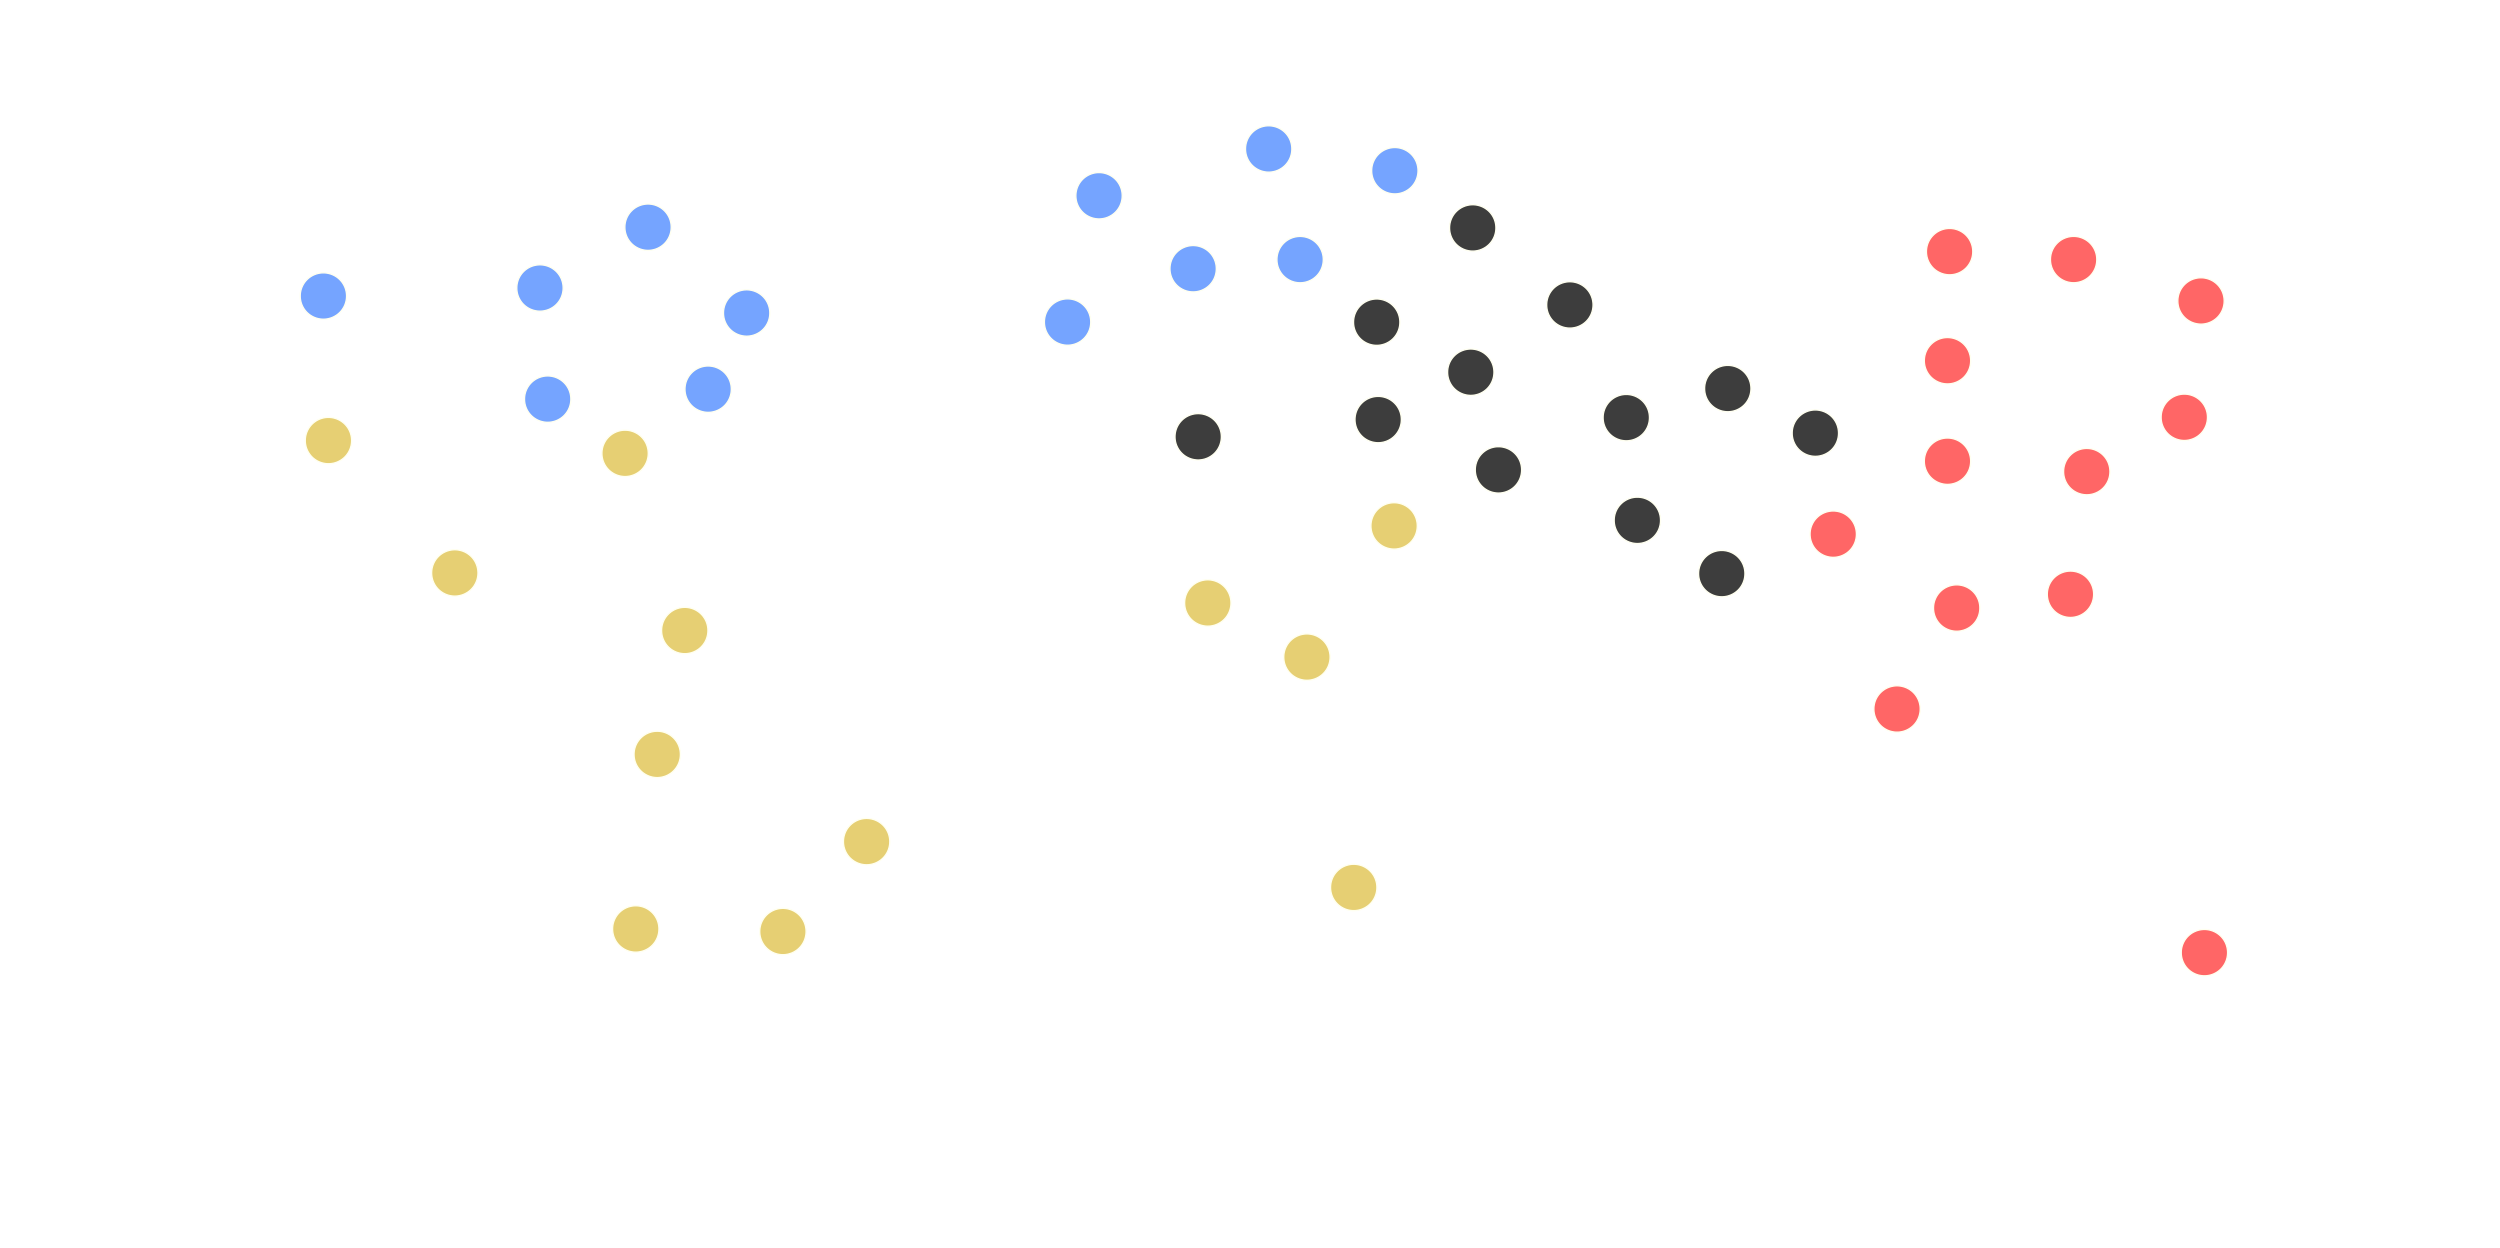 <!-- Created with Inkscape (http://www.inkscape.org/) -->
<svg id="svg2" xmlns:rdf="http://www.w3.org/1999/02/22-rdf-syntax-ns#" xmlns="http://www.w3.org/2000/svg" height="100%" viewBox="0 0 4378 2185" width="100%" version="1.1" xmlns:cc="http://creativecommons.org/ns#" xmlns:dc="http://purl.org/dc/elements/1.1/">
 <style id="style4" type="text/css">
 	.unavailable { 
 		stroke-width: 2.0;
 	}
 	.available {
 		stroke-width: 2.0;
 	}
 	.available:hover {
 		stroke-width: 8.0;
 	}
 </style>
 <defs id="defs4">
  <filter id="filter3952-0" color-interpolation-filters="sRGB">
   <feGaussianBlur id="feGaussianBlur3954-0" stdDeviation="5" result="result91"/>
   <feComposite id="feComposite3956-1" operator="over" in2="result91" in="SourceGraphic"/>
  </filter>
  <filter id="filter3952-0-5" color-interpolation-filters="sRGB">
   <feGaussianBlur id="feGaussianBlur3954-0-8" stdDeviation="5" result="result91"/>
   <feComposite id="feComposite3956-1-1" operator="over" in2="result91" in="SourceGraphic"/>
  </filter>
  <filter id="filter3952-0-0" color-interpolation-filters="sRGB">
   <feGaussianBlur id="feGaussianBlur3954-0-87" stdDeviation="5" result="result91"/>
   <feComposite id="feComposite3956-1-2" operator="over" in2="result91" in="SourceGraphic"/>
  </filter>
  <filter id="filter3952-0-01" color-interpolation-filters="sRGB">
   <feGaussianBlur id="feGaussianBlur3954-0-7" stdDeviation="5" result="result91"/>
   <feComposite id="feComposite3956-1-8" operator="over" in2="result91" in="SourceGraphic"/>
  </filter>
  <filter id="filter3952-0-03" color-interpolation-filters="sRGB">
   <feGaussianBlur id="feGaussianBlur3954-0-2" stdDeviation="5" result="result91"/>
   <feComposite id="feComposite3956-1-3" operator="over" in2="result91" in="SourceGraphic"/>
  </filter>
  <filter id="filter3952-0-06" color-interpolation-filters="sRGB">
   <feGaussianBlur id="feGaussianBlur3954-0-73" stdDeviation="5" result="result91"/>
   <feComposite id="feComposite3956-1-24" operator="over" in2="result91" in="SourceGraphic"/>
  </filter>
  <filter id="filter3952-0-7" color-interpolation-filters="sRGB">
   <feGaussianBlur id="feGaussianBlur3954-0-4" stdDeviation="5" result="result91"/>
   <feComposite id="feComposite3956-1-31" operator="over" in2="result91" in="SourceGraphic"/>
  </filter>
  <filter id="filter3952-0-8" color-interpolation-filters="sRGB">
   <feGaussianBlur id="feGaussianBlur3954-0-1" stdDeviation="5" result="result91"/>
   <feComposite id="feComposite3956-1-5" operator="over" in2="result91" in="SourceGraphic"/>
  </filter>
  <filter id="filter3952-0-52" color-interpolation-filters="sRGB">
   <feGaussianBlur id="feGaussianBlur3954-0-6" stdDeviation="5" result="result91"/>
   <feComposite id="feComposite3956-1-82" operator="over" in2="result91" in="SourceGraphic"/>
  </filter>
  <filter id="filter3952-0-527" color-interpolation-filters="sRGB">
   <feGaussianBlur id="feGaussianBlur3954-0-5" stdDeviation="5" result="result91"/>
   <feComposite id="feComposite3956-1-59" operator="over" in2="result91" in="SourceGraphic"/>
  </filter>
  <filter id="filter3952-0-3" color-interpolation-filters="sRGB">
   <feGaussianBlur id="feGaussianBlur3954-0-9" stdDeviation="5" result="result91"/>
   <feComposite id="feComposite3956-1-50" operator="over" in2="result91" in="SourceGraphic"/>
  </filter>
  <filter id="filter3952-0-6" color-interpolation-filters="sRGB">
   <feGaussianBlur id="feGaussianBlur3954-0-96" stdDeviation="5" result="result91"/>
   <feComposite id="feComposite3956-1-248" operator="over" in2="result91" in="SourceGraphic"/>
  </filter>
  <filter id="filter3952-0-4" color-interpolation-filters="sRGB">
   <feGaussianBlur id="feGaussianBlur3954-0-13" stdDeviation="5" result="result91"/>
   <feComposite id="feComposite3956-1-7" operator="over" in2="result91" in="SourceGraphic"/>
  </filter>
  <filter id="filter3952-0-9" color-interpolation-filters="sRGB">
   <feGaussianBlur id="feGaussianBlur3954-0-46" stdDeviation="5" result="result91"/>
   <feComposite id="feComposite3956-1-34" operator="over" in2="result91" in="SourceGraphic"/>
  </filter>
  <filter id="filter3952-0-1" color-interpolation-filters="sRGB">
   <feGaussianBlur id="feGaussianBlur3954-0-92" stdDeviation="5" result="result91"/>
   <feComposite id="feComposite3956-1-38" operator="over" in2="result91" in="SourceGraphic"/>
  </filter>
  <filter id="filter3952-0-37" color-interpolation-filters="sRGB">
   <feGaussianBlur id="feGaussianBlur3954-0-72" stdDeviation="5" result="result91"/>
   <feComposite id="feComposite3956-1-36" operator="over" in2="result91" in="SourceGraphic"/>
  </filter>
  <filter id="filter3952-0-2" color-interpolation-filters="sRGB">
   <feGaussianBlur id="feGaussianBlur3954-0-84" stdDeviation="5" result="result91"/>
   <feComposite id="feComposite3956-1-6" operator="over" in2="result91" in="SourceGraphic"/>
  </filter>
  <filter id="filter3952-0-57" color-interpolation-filters="sRGB">
   <feGaussianBlur id="feGaussianBlur3954-0-94" stdDeviation="5" result="result91"/>
   <feComposite id="feComposite3956-1-37" operator="over" in2="result91" in="SourceGraphic"/>
  </filter>
  <filter id="filter3952-0-71" color-interpolation-filters="sRGB">
   <feGaussianBlur id="feGaussianBlur3954-0-41" stdDeviation="5" result="result91"/>
   <feComposite id="feComposite3956-1-17" operator="over" in2="result91" in="SourceGraphic"/>
  </filter>
  <filter id="filter3952-0-48" color-interpolation-filters="sRGB">
   <feGaussianBlur id="feGaussianBlur3954-0-42" stdDeviation="5" result="result91"/>
   <feComposite id="feComposite3956-1-58" operator="over" in2="result91" in="SourceGraphic"/>
  </filter>
  <filter id="filter3952-0-63" color-interpolation-filters="sRGB">
   <feGaussianBlur id="feGaussianBlur3954-0-55" stdDeviation="5" result="result91"/>
   <feComposite id="feComposite3956-1-9" operator="over" in2="result91" in="SourceGraphic"/>
  </filter>
  <filter id="filter3952-0-89" color-interpolation-filters="sRGB">
   <feGaussianBlur id="feGaussianBlur3954-0-67" stdDeviation="5" result="result91"/>
   <feComposite id="feComposite3956-1-60" operator="over" in2="result91" in="SourceGraphic"/>
  </filter>
  <filter id="filter3952-0-96" color-interpolation-filters="sRGB">
   <feGaussianBlur id="feGaussianBlur3954-0-20" stdDeviation="5" result="result91"/>
   <feComposite id="feComposite3956-1-99" operator="over" in2="result91" in="SourceGraphic"/>
  </filter>
  <filter id="filter3952-0-55" color-interpolation-filters="sRGB">
   <feGaussianBlur id="feGaussianBlur3954-0-672" stdDeviation="5" result="result91"/>
   <feComposite id="feComposite3956-1-4" operator="over" in2="result91" in="SourceGraphic"/>
  </filter>
  <filter id="filter3952-0-30" color-interpolation-filters="sRGB">
   <feGaussianBlur id="feGaussianBlur3954-0-3" stdDeviation="5" result="result91"/>
   <feComposite id="feComposite3956-1-0" operator="over" in2="result91" in="SourceGraphic"/>
  </filter>
  <filter id="filter3952-0-09" color-interpolation-filters="sRGB">
   <feGaussianBlur id="feGaussianBlur3954-0-50" stdDeviation="5" result="result91"/>
   <feComposite id="feComposite3956-1-55" operator="over" in2="result91" in="SourceGraphic"/>
  </filter>
  <filter id="filter3952-0-75" color-interpolation-filters="sRGB">
   <feGaussianBlur id="feGaussianBlur3954-0-49" stdDeviation="5" result="result91"/>
   <feComposite id="feComposite3956-1-556" operator="over" in2="result91" in="SourceGraphic"/>
  </filter>
  <filter id="filter3952-0-34" color-interpolation-filters="sRGB">
   <feGaussianBlur id="feGaussianBlur3954-0-878" stdDeviation="5" result="result91"/>
   <feComposite id="feComposite3956-1-53" operator="over" in2="result91" in="SourceGraphic"/>
  </filter>
  <filter id="filter3952-0-93" color-interpolation-filters="sRGB">
   <feGaussianBlur id="feGaussianBlur3954-0-88" stdDeviation="5" result="result91"/>
   <feComposite id="feComposite3956-1-00" operator="over" in2="result91" in="SourceGraphic"/>
  </filter>
  <filter id="filter3952-0-24" color-interpolation-filters="sRGB">
   <feGaussianBlur id="feGaussianBlur3954-0-59" stdDeviation="5" result="result91"/>
   <feComposite id="feComposite3956-1-72" operator="over" in2="result91" in="SourceGraphic"/>
  </filter>
  <filter id="filter3952-0-27" color-interpolation-filters="sRGB">
   <feGaussianBlur id="feGaussianBlur3954-0-0" stdDeviation="5" result="result91"/>
   <feComposite id="feComposite3956-1-98" operator="over" in2="result91" in="SourceGraphic"/>
  </filter>
  <filter id="filter3952-0-60" color-interpolation-filters="sRGB">
   <feGaussianBlur id="feGaussianBlur3954-0-426" stdDeviation="5" result="result91"/>
   <feComposite id="feComposite3956-1-70" operator="over" in2="result91" in="SourceGraphic"/>
  </filter>
  <filter id="filter3952-0-05" color-interpolation-filters="sRGB">
   <feGaussianBlur id="feGaussianBlur3954-0-12" stdDeviation="5" result="result91"/>
   <feComposite id="feComposite3956-1-315" operator="over" in2="result91" in="SourceGraphic"/>
  </filter>
  <filter id="filter3952-0-64" color-interpolation-filters="sRGB">
   <feGaussianBlur id="feGaussianBlur3954-0-91" stdDeviation="5" result="result91"/>
   <feComposite id="feComposite3956-1-83" operator="over" in2="result91" in="SourceGraphic"/>
  </filter>
  <filter id="filter3952-0-558" color-interpolation-filters="sRGB">
   <feGaussianBlur id="feGaussianBlur3954-0-81" stdDeviation="5" result="result91"/>
   <feComposite id="feComposite3956-1-92" operator="over" in2="result91" in="SourceGraphic"/>
  </filter>
  <filter id="filter3952-0-07" color-interpolation-filters="sRGB">
   <feGaussianBlur id="feGaussianBlur3954-0-419" stdDeviation="5" result="result91"/>
   <feComposite id="feComposite3956-1-14" operator="over" in2="result91" in="SourceGraphic"/>
  </filter>
  <filter id="filter3952-0-67" color-interpolation-filters="sRGB">
   <feGaussianBlur id="feGaussianBlur3954-0-45" stdDeviation="5" result="result91"/>
   <feComposite id="feComposite3956-1-30" operator="over" in2="result91" in="SourceGraphic"/>
  </filter>
  <filter id="filter3952-0-80" color-interpolation-filters="sRGB">
   <feGaussianBlur id="feGaussianBlur3954-0-25" stdDeviation="5" result="result91"/>
   <feComposite id="feComposite3956-1-370" operator="over" in2="result91" in="SourceGraphic"/>
  </filter>
  <filter id="filter3952-0-43" color-interpolation-filters="sRGB">
   <feGaussianBlur id="feGaussianBlur3954-0-01" stdDeviation="5" result="result91"/>
   <feComposite id="feComposite3956-1-22" operator="over" in2="result91" in="SourceGraphic"/>
  </filter>
  <filter id="filter3952-0-38" color-interpolation-filters="sRGB">
   <feGaussianBlur id="feGaussianBlur3954-0-90" stdDeviation="5" result="result91"/>
   <feComposite id="feComposite3956-1-26" operator="over" in2="result91" in="SourceGraphic"/>
  </filter>
  <filter id="filter3952-0-035" color-interpolation-filters="sRGB">
   <feGaussianBlur id="feGaussianBlur3954-0-29" stdDeviation="5" result="result91"/>
   <feComposite id="feComposite3956-1-43" operator="over" in2="result91" in="SourceGraphic"/>
  </filter>
  <filter id="filter3952-0-76" color-interpolation-filters="sRGB">
   <feGaussianBlur id="feGaussianBlur3954-0-11" stdDeviation="5" result="result91"/>
   <feComposite id="feComposite3956-1-45" operator="over" in2="result91" in="SourceGraphic"/>
  </filter>
  <filter id="filter3952-0-609" color-interpolation-filters="sRGB">
   <feGaussianBlur id="feGaussianBlur3954-0-78" stdDeviation="5" result="result91"/>
   <feComposite id="feComposite3956-1-48" operator="over" in2="result91" in="SourceGraphic"/>
  </filter>
  <filter id="filter3952-0-25" color-interpolation-filters="sRGB">
   <feGaussianBlur id="feGaussianBlur3954-0-22" stdDeviation="5" result="result91"/>
   <feComposite id="feComposite3956-1-57" operator="over" in2="result91" in="SourceGraphic"/>
  </filter>
  <filter id="filter3952-0-933" color-interpolation-filters="sRGB">
   <feGaussianBlur id="feGaussianBlur3954-0-011" stdDeviation="5" result="result91"/>
   <feComposite id="feComposite3956-1-992" operator="over" in2="result91" in="SourceGraphic"/>
  </filter>
  <filter id="filter3952-0-98" color-interpolation-filters="sRGB">
   <feGaussianBlur id="feGaussianBlur3954-0-06" stdDeviation="5" result="result91"/>
   <feComposite id="feComposite3956-1-81" operator="over" in2="result91" in="SourceGraphic"/>
  </filter>
  <filter id="filter3952-0-56" color-interpolation-filters="sRGB">
   <feGaussianBlur id="feGaussianBlur3954-0-28" stdDeviation="5" result="result91"/>
   <feComposite id="feComposite3956-1-16" operator="over" in2="result91" in="SourceGraphic"/>
  </filter>
  <filter id="filter3952-0-80-3" color-interpolation-filters="sRGB">
   <feGaussianBlur id="feGaussianBlur3954-0-25-4" stdDeviation="5" result="result91"/>
   <feComposite id="feComposite3956-1-370-3" operator="over" in2="result91" in="SourceGraphic"/>
  </filter>
 </defs>
 <g id="layer6" stroke="#fffff0" transform="translate(100.029,0.002)">
  <path id="0" d="m655.68,679.29a32.945,32.945,0,1,1,-65.889,0,32.945,32.945,0,1,1,65.889,0z" transform="matrix(1.233,0,0,1.227,-301.513,-315.09)" filter="url(#filter3952-0)" class="unavailable" fill="#75a4ff"/>
  <path id="1" d="m655.68,679.29a32.945,32.945,0,1,1,-65.889,0,32.945,32.945,0,1,1,65.889,0z" transform="matrix(1.233,0,0,1.227,77.747,-329.15)" filter="url(#filter3952-0-5)" class="available" fill="#75a4ff"/>
  <path id="2" d="m655.68,679.29a32.945,32.945,0,1,1,-65.889,0,32.945,32.945,0,1,1,65.889,0z" transform="matrix(1.233,0,0,1.227,266.997,-435.62)" filter="url(#filter3952-0-0)" class="available" fill="#75a4ff"/>
  <path id="3" d="m655.68,679.29a32.945,32.945,0,1,1,-65.889,0,32.945,32.945,0,1,1,65.889,0z" transform="matrix(1.233,0,0,1.227,439.697,-285.36)" filter="url(#filter3952-0-01)" class="available" fill="#75a4ff"/>
  <path id="4" d="m655.68,679.29a32.945,32.945,0,1,1,-65.889,0,32.945,32.945,0,1,1,65.889,0z" transform="matrix(1.233,0,0,1.227,372.257,-151.97)" filter="url(#filter3952-0-03)" class="available" fill="#75a4ff"/>
  <path id="5" d="m655.68,679.29a32.945,32.945,0,1,1,-65.889,0,32.945,32.945,0,1,1,65.889,0z" transform="matrix(1.233,0,0,1.227,91.257,-134.54)" filter="url(#filter3952-0-7)" class="available" fill="#75a4ff"/>
  <path id="6" d="m655.68,679.29a32.945,32.945,0,1,1,-65.889,0,32.945,32.945,0,1,1,65.889,0z" transform="matrix(1.233,0,0,1.227,1001.667,-269.519)" filter="url(#filter3952-0-63)" class="available" fill="#75a4ff"/>
  <path id="7" d="m655.68,679.29a32.945,32.945,0,1,1,-65.889,0,32.945,32.945,0,1,1,65.889,0z" transform="matrix(1.233,0,0,1.227,1056.789,-490.7)" filter="url(#filter3952-0-89)" class="available" fill="#75a4ff"/>
  <path id="8" d="m655.68,679.29a32.945,32.945,0,1,1,-65.889,0,32.945,32.945,0,1,1,65.889,0z" transform="matrix(1.233,0,0,1.227,1221.567,-362.894)" filter="url(#filter3952-0-96)" class="available" fill="#75a4ff"/>
  <path id="9" d="m655.68,679.29a32.945,32.945,0,1,1,-65.889,0,32.945,32.945,0,1,1,65.889,0z" transform="matrix(1.233,0,0,1.227,1408.897,-378.88)" filter="url(#filter3952-0-55)" class="available" fill="#75a4ff"/>
  <path id="10" d="m655.68,679.29a32.945,32.945,0,1,1,-65.889,0,32.945,32.945,0,1,1,65.889,0z" transform="matrix(1.233,0,0,1.227,1353.857,-572.622)" filter="url(#filter3952-0-30)" class="available" fill="#75a4ff"/>
  <path id="11" d="m655.68,679.29a32.945,32.945,0,1,1,-65.889,0,32.945,32.945,0,1,1,65.889,0z" transform="matrix(1.233,0,0,1.227,1574.797,-534.54)" filter="url(#filter3952-0-09)" class="available" fill="#75a4ff"/>
  <path id="12" d="m655.68,679.29a32.945,32.945,0,1,1,-65.889,0,32.945,32.945,0,1,1,65.889,0z" transform="matrix(1.233,0,0,1.227,-292.673,-61.98)" filter="url(#filter3952-0-52)" class="available" fill="#e6cf73"/>
  <path id="13" d="m655.68,679.29a32.945,32.945,0,1,1,-65.889,0,32.945,32.945,0,1,1,65.889,0z" transform="matrix(1.233,0,0,1.227,-71.399,169.82)" filter="url(#filter3952-0-8)" class="available" fill="#e6cf73"/>
  <path id="14" d="m655.68,679.29a32.945,32.945,0,1,1,-65.889,0,32.945,32.945,0,1,1,65.889,0z" transform="matrix(1.233,0,0,1.227,226.797,-39.56)" filter="url(#filter3952-0-06)" class="available" fill="#e6cf73"/>
  <path id="15" d="m655.68,679.29a32.945,32.945,0,1,1,-65.889,0,32.945,32.945,0,1,1,65.889,0z" transform="matrix(1.233,0,0,1.227,331.309,270.66)" filter="url(#filter3952-0-527)" class="available" fill="#e6cf73"/>
  <path id="16" d="m655.68,679.29a32.945,32.945,0,1,1,-65.889,0,32.945,32.945,0,1,1,65.889,0z" transform="matrix(1.233,0,0,1.227,283.064,487.63)" filter="url(#filter3952-0-3)" class="available" fill="#e6cf73"/>
  <path id="17" d="m655.68,679.29a32.945,32.945,0,1,1,-65.889,0,32.945,32.945,0,1,1,65.889,0z" transform="matrix(1.233,0,0,1.227,245.497,793.31)" filter="url(#filter3952-0-6)" class="available" fill="#e6cf73"/>
  <path id="18" d="m655.68,679.29a32.945,32.945,0,1,1,-65.889,0,32.945,32.945,0,1,1,65.889,0z" transform="matrix(1.233,0,0,1.227,503.177,797.8)" filter="url(#filter3952-0-4)" class="available" fill="#e6cf73"/>
  <path id="19" d="m655.68,679.29a32.945,32.945,0,1,1,-65.889,0,32.945,32.945,0,1,1,65.889,0z" transform="matrix(1.233,0,0,1.227,649.767,640.33)" filter="url(#filter3952-0-9)" class="available" fill="#e6cf73"/>
  <path id="20" d="m655.68,679.29a32.945,32.945,0,1,1,-65.889,0,32.945,32.945,0,1,1,65.889,0z" transform="matrix(1.233,0,0,1.227,1247.247,222.47)" filter="url(#filter3952-0-1)" class="available" fill="#e6cf73"/>
  <path id="21" d="m655.68,679.29a32.945,32.945,0,1,1,-65.889,0,32.945,32.945,0,1,1,65.889,0z" transform="matrix(1.233,0,0,1.227,1420.837,317.24)" filter="url(#filter3952-0-37)" class="available" fill="#e6cf73"/>
  <path id="22" d="m655.68,679.29a32.945,32.945,0,1,1,-65.889,0,32.945,32.945,0,1,1,65.889,0z" transform="matrix(1.233,0,0,1.227,1573.497,87.48)" filter="url(#filter3952-0-57)" class="available" fill="#e6cf73"/>
  <path id="23" d="m655.68,679.29a32.945,32.945,0,1,1,-65.889,0,32.945,32.945,0,1,1,65.889,0z" transform="matrix(1.233,0,0,1.227,1502.797,720.61)" filter="url(#filter3952-0-2)" class="available" fill="#e6cf73"/>
  <path id="24" d="m655.68,679.29a32.945,32.945,0,1,1,-65.889,0,32.945,32.945,0,1,1,65.889,0z" transform="matrix(1.233,0,0,1.227,1545.597,-98.75)" filter="url(#filter3952-0-71)" class="available" fill="#3d3d3d"/>
  <path id="25" d="m655.68,679.29a32.945,32.945,0,1,1,-65.889,0,32.945,32.945,0,1,1,65.889,0z" transform="matrix(1.233,0,0,1.227,1230.397,-68.56)" filter="url(#filter3952-0-48)" class="available" fill="#3d3d3d"/>
  <path id="26" d="m655.68,679.29a32.945,32.945,0,1,1,-65.889,0,32.945,32.945,0,1,1,65.889,0z" transform="matrix(1.233,0,0,1.227,1543.032,-269.29)" filter="url(#filter3952-0-75)" class="available" fill="#3d3d3d"/>
  <path id="27" d="m655.68,679.29a32.945,32.945,0,1,1,-65.889,0,32.945,32.945,0,1,1,65.889,0z" transform="matrix(1.233,0,0,1.227,1711.197,-434.36)" filter="url(#filter3952-0-34)" class="available" fill="#3d3d3d"/>
  <path id="28" d="m655.68,679.29a32.945,32.945,0,1,1,-65.889,0,32.945,32.945,0,1,1,65.889,0z" transform="matrix(1.233,0,0,1.227,1881.297,-299.52)" filter="url(#filter3952-0-93)" class="available" fill="#3d3d3d"/>
  <path id="29" d="m655.68,679.29a32.945,32.945,0,1,1,-65.889,0,32.945,32.945,0,1,1,65.889,0z" transform="matrix(1.233,0,0,1.227,1707.776,-181.68)" filter="url(#filter3952-0-24)" class="available" fill="#3d3d3d"/>
  <path id="30" d="m655.68,679.29a32.945,32.945,0,1,1,-65.889,0,32.945,32.945,0,1,1,65.889,0z" transform="matrix(1.233,0,0,1.227,1756.237,-10.637)" filter="url(#filter3952-0-27)" class="available" fill="#3d3d3d"/>
  <path id="31" d="m655.68,679.29a32.945,32.945,0,1,1,-65.889,0,32.945,32.945,0,1,1,65.889,0z" transform="matrix(1.233,0,0,1.227,1980.097,-102.16)" filter="url(#filter3952-0-60)" class="available" fill="#3d3d3d"/>
  <path id="32" d="m655.68,679.29a32.945,32.945,0,1,1,-65.889,0,32.945,32.945,0,1,1,65.889,0z" transform="matrix(1.233,0,0,1.227,2157.837,-153.05)" filter="url(#filter3952-0-64)" class="available" fill="#3d3d3d"/>
  <path id="33" d="m655.68,679.29a32.945,32.945,0,1,1,-65.889,0,32.945,32.945,0,1,1,65.889,0z" transform="matrix(1.233,0,0,1.227,1999.497,77.74)" filter="url(#filter3952-0-05)" class="available" fill="#3d3d3d"/>
  <path id="34" d="m655.68,679.29a32.945,32.945,0,1,1,-65.889,0,32.945,32.945,0,1,1,65.889,0z" transform="matrix(1.233,0,0,1.227,2147.287,171.044)" filter="url(#filter3952-0-558)" class="available" fill="#3d3d3d"/>
  <path id="35" d="m655.68,679.29a32.945,32.945,0,1,1,-65.889,0,32.945,32.945,0,1,1,65.889,0z" transform="matrix(1.233,0,0,1.227,2311.197,-74.97)" filter="url(#filter3952-0-07)" class="available" fill="#3d3d3d"/>
  <path id="36" d="m655.68,679.29a32.945,32.945,0,1,1,-65.889,0,32.945,32.945,0,1,1,65.889,0z" transform="matrix(1.233,0,0,1.227,2342.515,101.94)" filter="url(#filter3952-0-67)" class="available" fill="#ff6666"/>
  <path id="37" d="m655.68,679.29a32.945,32.945,0,1,1,-65.889,0,32.945,32.945,0,1,1,65.889,0z" transform="matrix(1.233,0,0,1.227,2542.597,-25.82)" filter="url(#filter3952-0-38)" class="available" fill="#ff6666"/>
  <path id="38" d="m655.68,679.29a32.945,32.945,0,1,1,-65.889,0,32.945,32.945,0,1,1,65.889,0z" transform="matrix(1.233,0,0,1.227,2542.597,-201.79)" filter="url(#filter3952-0-609)" class="available" fill="#ff6666"/>
  <path id="39" d="m655.68,679.29a32.945,32.945,0,1,1,-65.889,0,32.945,32.945,0,1,1,65.889,0z" transform="matrix(1.233,0,0,1.227,2546.297,-392.85)" filter="url(#filter3952-0-25)" class="available" fill="#ff6666"/>
  <path id="40" d="m655.68,679.29a32.945,32.945,0,1,1,-65.889,0,32.945,32.945,0,1,1,65.889,0z" transform="matrix(1.233,0,0,1.227,2763.467,-378.948)" filter="url(#filter3952-0-933)" class="available" fill="#ff6666"/>
  <path id="41" d="m655.68,679.29a32.945,32.945,0,1,1,-65.889,0,32.945,32.945,0,1,1,65.889,0z" transform="matrix(1.233,0,0,1.227,2986.533,-306.46)" filter="url(#filter3952-0-98)" class="available" fill="#ff6666"/>
  <path id="42" d="m655.68,679.29a32.945,32.945,0,1,1,-65.889,0,32.945,32.945,0,1,1,65.889,0z" transform="matrix(1.233,0,0,1.227,2957.297,-102.73)" filter="url(#filter3952-0-56)" class="available" fill="#ff6666"/>
  <path id="43" d="m655.68,679.29a32.945,32.945,0,1,1,-65.889,0,32.945,32.945,0,1,1,65.889,0z" transform="matrix(1.233,0,0,1.227,2786.497,-7.61)" filter="url(#filter3952-0-76)" class="available" fill="#ff6666"/>
  <path id="44" d="m655.68,679.29a32.945,32.945,0,1,1,-65.889,0,32.945,32.945,0,1,1,65.889,0z" transform="matrix(1.233,0,0,1.227,2757.963,207.2)" filter="url(#filter3952-0-035)" class="available" fill="#ff6666"/>
  <path id="46" d="m655.68,679.29a32.945,32.945,0,1,1,-65.889,0,32.945,32.945,0,1,1,65.889,0z" transform="matrix(1.233,0,0,1.227,2454.237,408.09)" filter="url(#filter3952-0-80)" class="available" fill="#ff6666"/>
  <path id="45" d="m655.68,679.29a32.945,32.945,0,1,1,-65.889,0,32.945,32.945,0,1,1,65.889,0z" transform="matrix(1.233,0,0,1.227,2558.697,231.31)" filter="url(#filter3952-0-43)" class="available" fill="#ff6666"/>
  <path id="47" d="m655.68,679.29a32.945,32.945,0,1,1,-65.889,0,32.945,32.945,0,1,1,65.889,0z" transform="matrix(1.233,0,0,1.227,2992.527,834.77)" filter="url(#filter3952-0-80-3)" class="available" fill="#ff6666"/>
 </g>
</svg>
